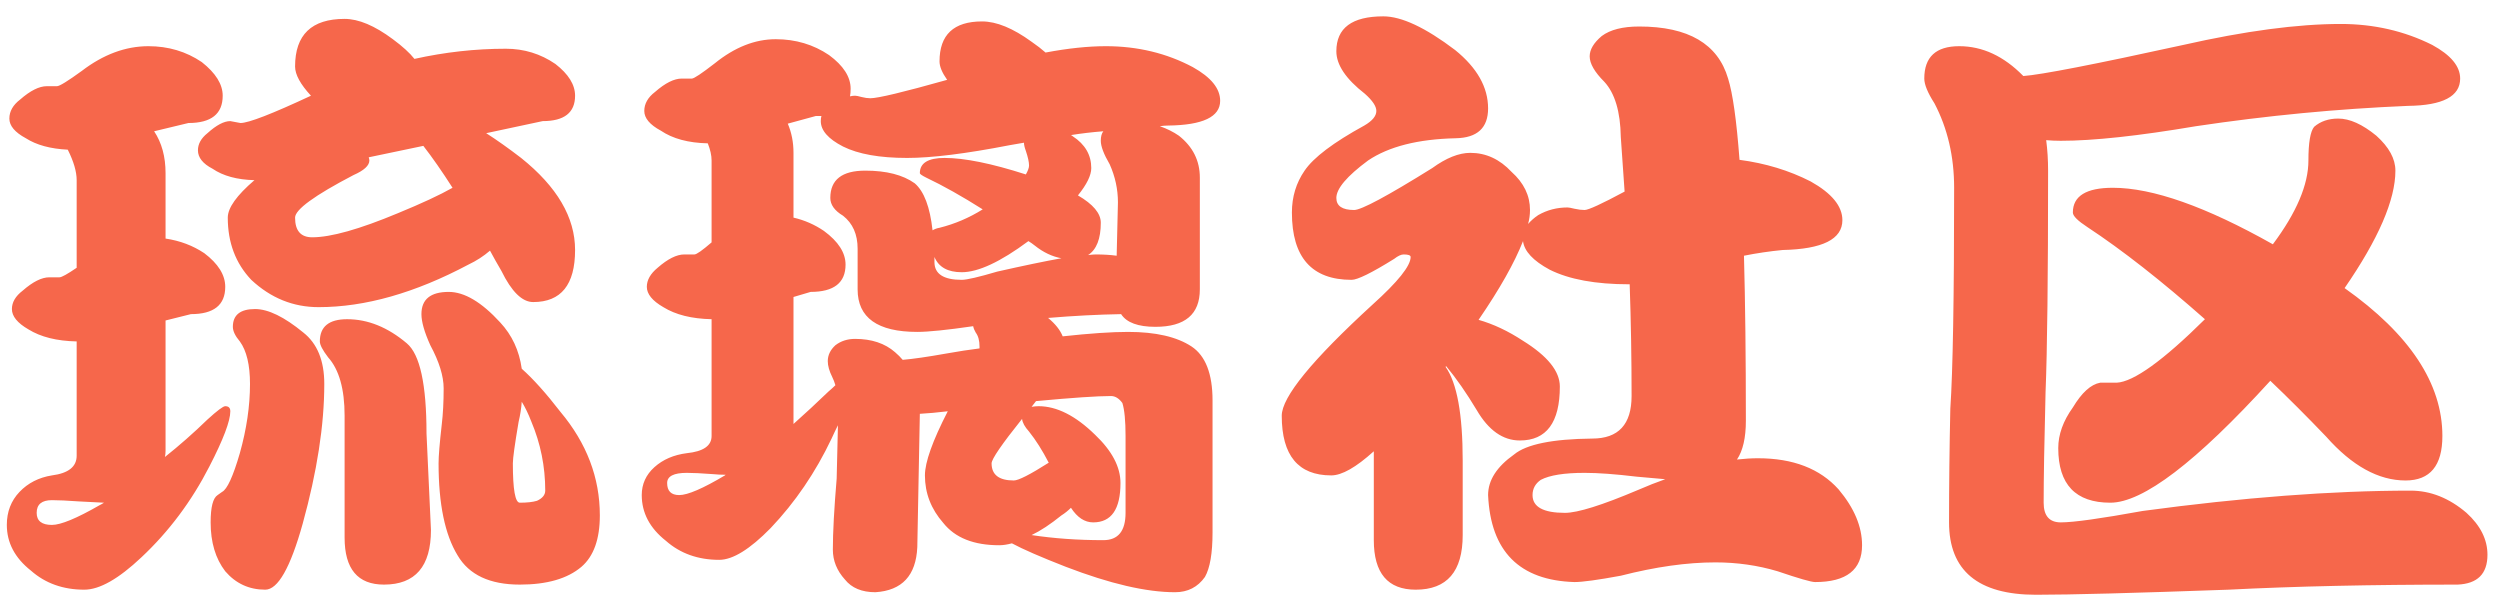 <?xml version="1.0" encoding="UTF-8"?>
<svg width="126px" height="30px" viewBox="0 0 126 30" version="1.1" xmlns="http://www.w3.org/2000/svg" xmlns:xlink="http://www.w3.org/1999/xlink">
    <!-- Generator: Sketch 52.5 (67469) - http://www.bohemiancoding.com/sketch -->
    <title>琉璃社区</title>
    <desc>Created with Sketch.</desc>
    <g id="Page-1" stroke="none" stroke-width="1" fill="none" fill-rule="evenodd">
        <path d="M2.36,4.344 L2.872,4.344 C3,4.344 3.416,4.088 4.12,3.576 C5.208,2.744 6.328,2.328 7.48,2.328 C8.483,2.328 9.379,2.595 10.168,3.128 C10.872,3.683 11.224,4.248 11.224,4.824 C11.224,5.741 10.648,6.2 9.496,6.2 L7.768,6.616 C8.152,7.192 8.344,7.896 8.344,8.728 L8.344,12.024 C9.069,12.131 9.72,12.376 10.296,12.76 C11,13.293 11.352,13.859 11.352,14.456 C11.352,15.373 10.776,15.832 9.624,15.832 L8.344,16.152 L8.344,22.712 C8.344,22.84 8.333,22.947 8.312,23.032 C9.037,22.456 9.752,21.827 10.456,21.144 C10.947,20.696 11.245,20.472 11.352,20.472 C11.523,20.472 11.608,20.557 11.608,20.728 C11.608,21.219 11.256,22.147 10.552,23.512 C9.656,25.261 8.515,26.787 7.128,28.088 C5.976,29.176 5.016,29.72 4.248,29.72 C3.181,29.72 2.285,29.4 1.56,28.76 C0.749,28.12 0.344,27.352 0.344,26.456 C0.344,25.795 0.557,25.24 0.984,24.792 C1.411,24.344 1.955,24.067 2.616,23.96 C3.448,23.853 3.864,23.523 3.864,22.968 L3.864,17.208 C2.861,17.187 2.051,16.984 1.432,16.6 C0.877,16.28 0.6,15.939 0.6,15.576 C0.6,15.235 0.781,14.925 1.144,14.648 C1.656,14.2 2.104,13.976 2.488,13.976 L3,13.976 C3.107,13.976 3.395,13.816 3.864,13.496 L3.864,9.08 C3.864,8.653 3.715,8.141 3.416,7.544 C2.541,7.501 1.837,7.309 1.304,6.968 C0.749,6.669 0.472,6.339 0.472,5.976 C0.472,5.613 0.653,5.293 1.016,5.016 C1.528,4.568 1.976,4.344 2.36,4.344 Z M2.616,26.456 C3.064,26.456 3.864,26.125 5.016,25.464 C5.101,25.421 5.176,25.379 5.24,25.336 C4.856,25.315 4.44,25.293 3.992,25.272 C3.395,25.229 2.936,25.208 2.616,25.208 C2.104,25.208 1.848,25.421 1.848,25.848 C1.848,26.253 2.104,26.456 2.616,26.456 Z M17.368,0.952 C18.072,0.952 18.883,1.293 19.8,1.976 C20.291,2.339 20.653,2.669 20.888,2.968 C22.424,2.627 23.96,2.456 25.496,2.456 C26.413,2.456 27.245,2.712 27.992,3.224 C28.653,3.736 28.984,4.269 28.984,4.824 C28.984,5.677 28.44,6.104 27.352,6.104 L24.504,6.712 C25.037,7.053 25.624,7.469 26.264,7.96 C28.077,9.411 28.984,10.957 28.984,12.6 C28.984,14.349 28.28,15.224 26.872,15.224 C26.317,15.224 25.784,14.701 25.272,13.656 C25.059,13.293 24.867,12.952 24.696,12.632 C24.376,12.909 24.013,13.144 23.608,13.336 C20.92,14.765 18.403,15.48 16.056,15.48 C14.776,15.48 13.645,15.021 12.664,14.104 C11.875,13.272 11.48,12.227 11.48,10.968 C11.48,10.477 11.928,9.848 12.824,9.08 C11.949,9.059 11.245,8.867 10.712,8.504 C10.221,8.248 9.976,7.939 9.976,7.576 C9.976,7.256 10.136,6.968 10.456,6.712 C10.904,6.307 11.288,6.104 11.608,6.104 L12.12,6.2 C12.525,6.2 13.709,5.741 15.672,4.824 C15.139,4.248 14.872,3.757 14.872,3.352 C14.872,1.752 15.704,0.952 17.368,0.952 Z M22.808,9.464 C22.275,8.632 21.784,7.928 21.336,7.352 L18.584,7.928 C18.605,7.992 18.616,8.045 18.616,8.088 C18.616,8.344 18.349,8.589 17.816,8.824 C15.853,9.848 14.872,10.563 14.872,10.968 C14.872,11.629 15.16,11.96 15.736,11.96 C16.675,11.96 18.115,11.555 20.056,10.744 C21.251,10.253 22.168,9.827 22.808,9.464 Z M12.856,15.576 C13.517,15.576 14.328,15.971 15.288,16.76 C15.992,17.315 16.344,18.179 16.344,19.352 C16.344,21.421 15.981,23.768 15.256,26.392 C14.637,28.611 14.008,29.72 13.368,29.72 C12.557,29.72 11.885,29.411 11.352,28.792 C10.861,28.152 10.616,27.331 10.616,26.328 C10.616,25.56 10.733,25.101 10.968,24.952 L11.192,24.792 C11.448,24.664 11.747,24.013 12.088,22.84 C12.429,21.624 12.6,20.461 12.6,19.352 C12.6,18.392 12.429,17.677 12.088,17.208 C11.853,16.931 11.736,16.685 11.736,16.472 C11.736,15.875 12.109,15.576 12.856,15.576 Z M17.496,16.088 C18.541,16.088 19.544,16.493 20.504,17.304 C21.165,17.859 21.496,19.373 21.496,21.848 L21.72,26.712 C21.72,28.547 20.931,29.464 19.352,29.464 C18.029,29.464 17.368,28.675 17.368,27.096 L17.368,20.952 C17.368,19.608 17.091,18.627 16.536,18.008 C16.259,17.645 16.12,17.379 16.12,17.208 C16.12,16.461 16.579,16.088 17.496,16.088 Z M22.616,14.712 C23.405,14.712 24.269,15.224 25.208,16.248 C25.805,16.888 26.168,17.667 26.296,18.584 C26.872,19.096 27.523,19.821 28.248,20.76 C29.571,22.339 30.232,24.077 30.232,25.976 C30.232,27.171 29.923,28.035 29.304,28.568 C28.6,29.165 27.565,29.464 26.2,29.464 C24.685,29.464 23.64,28.973 23.064,27.992 C22.424,26.947 22.104,25.4 22.104,23.352 C22.104,22.989 22.157,22.339 22.264,21.4 C22.328,20.867 22.36,20.259 22.36,19.576 C22.36,18.957 22.136,18.232 21.688,17.4 C21.389,16.739 21.24,16.216 21.24,15.832 C21.24,15.085 21.699,14.712 22.616,14.712 Z M26.2,25.336 C26.563,25.336 26.851,25.304 27.064,25.24 C27.341,25.112 27.48,24.941 27.48,24.728 C27.48,23.512 27.245,22.349 26.776,21.24 C26.627,20.856 26.467,20.525 26.296,20.248 C26.275,20.568 26.221,20.909 26.136,21.272 C25.944,22.403 25.848,23.096 25.848,23.352 C25.848,24.675 25.965,25.336 26.2,25.336 Z M34.36,3.96 L34.872,3.96 C34.979,3.96 35.363,3.704 36.024,3.192 C37.027,2.381 38.051,1.976 39.096,1.976 C40.099,1.976 40.995,2.243 41.784,2.776 C42.509,3.309 42.872,3.875 42.872,4.472 C42.872,4.621 42.861,4.749 42.84,4.856 C42.925,4.835 43.011,4.824 43.096,4.824 C43.16,4.824 43.267,4.845 43.416,4.888 C43.587,4.931 43.736,4.952 43.864,4.952 C44.248,4.952 45.539,4.643 47.736,4.024 C47.48,3.661 47.352,3.352 47.352,3.096 C47.352,1.752 48.067,1.08 49.496,1.08 C50.221,1.08 51.053,1.421 51.992,2.104 C52.269,2.296 52.504,2.477 52.696,2.648 C53.827,2.435 54.84,2.328 55.736,2.328 C57.336,2.328 58.797,2.68 60.12,3.384 C61.037,3.896 61.496,4.461 61.496,5.08 C61.496,5.891 60.621,6.307 58.872,6.328 C58.744,6.328 58.605,6.339 58.456,6.36 C58.819,6.488 59.139,6.648 59.416,6.84 C60.12,7.395 60.472,8.099 60.472,8.952 L60.472,14.584 C60.472,15.843 59.725,16.472 58.232,16.472 C57.357,16.472 56.781,16.259 56.504,15.832 C55.331,15.853 54.104,15.917 52.824,16.024 C53.187,16.323 53.432,16.632 53.56,16.952 C54.925,16.803 56.024,16.728 56.856,16.728 C58.243,16.728 59.309,16.973 60.056,17.464 C60.76,17.933 61.112,18.84 61.112,20.184 L61.112,26.84 C61.112,27.885 60.984,28.632 60.728,29.08 C60.365,29.592 59.864,29.848 59.224,29.848 C57.773,29.848 55.939,29.421 53.72,28.568 C52.461,28.077 51.555,27.683 51,27.384 C50.765,27.448 50.552,27.48 50.36,27.48 C49.08,27.48 48.141,27.107 47.544,26.36 C46.925,25.656 46.616,24.856 46.616,23.96 C46.616,23.299 47,22.221 47.768,20.728 C47.235,20.792 46.765,20.835 46.36,20.856 L46.232,27.576 C46.168,29.005 45.464,29.763 44.12,29.848 C43.437,29.848 42.925,29.635 42.584,29.208 C42.179,28.76 41.976,28.259 41.976,27.704 C41.976,26.829 42.04,25.635 42.168,24.12 C42.189,23.373 42.211,22.477 42.232,21.432 C42.125,21.645 42.019,21.869 41.912,22.104 C41.101,23.811 40.077,25.315 38.84,26.616 C37.795,27.683 36.931,28.216 36.248,28.216 C35.181,28.216 34.285,27.896 33.56,27.256 C32.749,26.616 32.344,25.848 32.344,24.952 C32.344,24.397 32.557,23.928 32.984,23.544 C33.411,23.16 33.955,22.925 34.616,22.84 C35.448,22.755 35.864,22.467 35.864,21.976 L35.864,16.088 C34.861,16.067 34.051,15.864 33.432,15.48 C32.877,15.16 32.6,14.819 32.6,14.456 C32.6,14.115 32.781,13.795 33.144,13.496 C33.656,13.048 34.104,12.824 34.488,12.824 L35,12.824 C35.107,12.824 35.395,12.621 35.864,12.216 L35.864,8.088 C35.864,7.832 35.8,7.544 35.672,7.224 C34.691,7.203 33.901,6.989 33.304,6.584 C32.749,6.285 32.472,5.955 32.472,5.592 C32.472,5.229 32.653,4.909 33.016,4.632 C33.528,4.184 33.976,3.96 34.36,3.96 Z M52.216,20.216 C52.131,20.323 52.056,20.419 51.992,20.504 C52.12,20.483 52.237,20.472 52.344,20.472 C53.261,20.472 54.211,20.952 55.192,21.912 C56.045,22.723 56.472,23.533 56.472,24.344 C56.472,25.667 56.013,26.328 55.096,26.328 C54.669,26.328 54.296,26.083 53.976,25.592 C53.827,25.741 53.667,25.869 53.496,25.976 C52.941,26.424 52.44,26.755 51.992,26.968 C53.123,27.139 54.328,27.224 55.608,27.224 C56.355,27.224 56.728,26.765 56.728,25.848 L56.728,21.976 C56.728,21.208 56.675,20.653 56.568,20.312 C56.397,20.077 56.205,19.96 55.992,19.96 C55.309,19.96 54.051,20.045 52.216,20.216 Z M52.856,23.32 C52.536,22.701 52.205,22.179 51.864,21.752 C51.651,21.517 51.533,21.304 51.512,21.112 C50.488,22.392 49.976,23.139 49.976,23.352 C49.976,23.928 50.349,24.216 51.096,24.216 C51.331,24.216 51.917,23.917 52.856,23.32 Z M49.368,17.56 L49.368,17.464 C49.368,17.165 49.304,16.931 49.176,16.76 C49.112,16.653 49.069,16.547 49.048,16.44 C47.725,16.632 46.787,16.728 46.232,16.728 C44.227,16.728 43.224,16.013 43.224,14.584 L43.224,12.536 C43.224,11.811 42.979,11.256 42.488,10.872 C42.061,10.616 41.848,10.317 41.848,9.976 C41.848,9.059 42.435,8.6 43.608,8.6 C44.675,8.6 45.507,8.813 46.104,9.24 C46.573,9.645 46.872,10.435 47,11.608 C47.107,11.544 47.224,11.501 47.352,11.48 C48.12,11.288 48.845,10.979 49.528,10.552 C48.483,9.891 47.533,9.357 46.68,8.952 C46.467,8.845 46.36,8.771 46.36,8.728 C46.36,8.216 46.776,7.96 47.608,7.96 C48.611,7.96 49.976,8.237 51.704,8.792 C51.811,8.6 51.864,8.451 51.864,8.344 C51.864,8.173 51.811,7.928 51.704,7.608 C51.64,7.437 51.608,7.299 51.608,7.192 C51.352,7.235 51.107,7.277 50.872,7.32 C48.675,7.747 46.957,7.96 45.72,7.96 C44.333,7.96 43.256,7.768 42.488,7.384 C41.741,7 41.368,6.573 41.368,6.104 C41.368,5.997 41.379,5.912 41.4,5.848 L41.112,5.848 L39.704,6.232 C39.896,6.68 39.992,7.171 39.992,7.704 L39.992,10.968 C40.547,11.096 41.059,11.32 41.528,11.64 C42.253,12.173 42.616,12.739 42.616,13.336 C42.616,14.253 42.029,14.712 40.856,14.712 L39.992,14.968 L39.992,21.368 C40.589,20.835 41.176,20.291 41.752,19.736 C41.901,19.608 42.019,19.501 42.104,19.416 C42.061,19.267 42.008,19.128 41.944,19 C41.795,18.701 41.72,18.435 41.72,18.2 C41.72,17.901 41.848,17.635 42.104,17.4 C42.381,17.187 42.712,17.08 43.096,17.08 C43.928,17.08 44.6,17.304 45.112,17.752 C45.261,17.88 45.389,18.008 45.496,18.136 C46.008,18.093 46.744,17.987 47.704,17.816 C48.301,17.709 48.856,17.624 49.368,17.56 Z M54.854,12.854 C55.018,12.834 55.141,12.824 55.224,12.824 C55.608,12.824 55.96,12.845 56.28,12.888 L56.344,10.2 C56.344,9.539 56.205,8.899 55.928,8.28 C55.629,7.768 55.48,7.373 55.48,7.096 C55.48,6.883 55.523,6.723 55.608,6.616 C55.053,6.659 54.509,6.723 53.976,6.808 C54.019,6.829 54.051,6.851 54.072,6.872 C54.691,7.277 55,7.811 55,8.472 C55,8.835 54.776,9.293 54.328,9.848 C55.096,10.296 55.48,10.755 55.48,11.224 C55.48,12.035 55.267,12.579 54.84,12.856 L54.854,12.854 Z M47.096,12.952 L47.096,13.208 C47.096,13.805 47.555,14.104 48.472,14.104 C48.728,14.104 49.325,13.965 50.264,13.688 C51.587,13.389 52.664,13.165 53.496,13.016 C53.027,12.931 52.579,12.717 52.152,12.376 C52.045,12.291 51.939,12.216 51.832,12.152 C50.424,13.197 49.304,13.72 48.472,13.72 C47.768,13.72 47.309,13.464 47.096,12.952 Z M34.232,24.952 C34.659,24.952 35.427,24.621 36.536,23.96 L36.568,23.928 C36.355,23.928 36.141,23.917 35.928,23.896 C35.352,23.853 34.915,23.832 34.616,23.832 C33.955,23.832 33.624,24.003 33.624,24.344 C33.624,24.749 33.827,24.952 34.232,24.952 Z M69.72,0.824 C70.637,0.824 71.843,1.389 73.336,2.52 C74.445,3.416 75,4.397 75,5.464 C75,6.445 74.456,6.947 73.368,6.968 C71.469,7.011 69.997,7.384 68.952,8.088 C67.885,8.877 67.352,9.507 67.352,9.976 C67.352,10.381 67.651,10.584 68.248,10.584 C68.611,10.584 69.923,9.88 72.184,8.472 C72.888,7.96 73.528,7.704 74.104,7.704 C74.893,7.704 75.587,8.024 76.184,8.664 C76.803,9.219 77.112,9.859 77.112,10.584 C77.112,10.819 77.08,11.053 77.016,11.288 C77.165,11.117 77.336,10.968 77.528,10.84 C77.976,10.584 78.467,10.456 79,10.456 C79.064,10.456 79.181,10.477 79.352,10.52 C79.544,10.563 79.715,10.584 79.864,10.584 C80.056,10.584 80.728,10.275 81.88,9.656 L81.688,6.904 C81.667,5.624 81.389,4.696 80.856,4.12 C80.365,3.629 80.12,3.203 80.12,2.84 C80.12,2.499 80.323,2.157 80.728,1.816 C81.155,1.496 81.784,1.336 82.616,1.336 C85.091,1.336 86.584,2.211 87.096,3.96 C87.331,4.707 87.523,6.072 87.672,8.056 C88.973,8.227 90.168,8.589 91.256,9.144 C92.323,9.741 92.856,10.392 92.856,11.096 C92.856,12.056 91.853,12.557 89.848,12.6 C89.187,12.664 88.536,12.76 87.896,12.888 C87.96,15.235 87.992,18.008 87.992,21.208 C87.992,22.061 87.843,22.712 87.544,23.16 C87.928,23.117 88.28,23.096 88.6,23.096 C90.371,23.096 91.725,23.619 92.664,24.664 C93.453,25.603 93.848,26.541 93.848,27.48 C93.848,28.717 93.059,29.336 91.48,29.336 C91.288,29.336 90.659,29.155 89.592,28.792 C88.589,28.493 87.544,28.344 86.456,28.344 C85.027,28.344 83.437,28.568 81.688,29.016 C80.536,29.229 79.757,29.336 79.352,29.336 C76.579,29.251 75.128,27.789 75,24.952 C75,24.205 75.437,23.523 76.312,22.904 C76.931,22.392 78.243,22.125 80.248,22.104 C81.571,22.104 82.232,21.389 82.232,19.96 C82.232,18.083 82.2,16.205 82.136,14.328 L82.104,14.328 C80.419,14.328 79.085,14.083 78.104,13.592 C77.272,13.144 76.824,12.664 76.76,12.152 C76.333,13.24 75.587,14.563 74.52,16.12 C75.267,16.333 76.013,16.685 76.76,17.176 C77.997,17.944 78.616,18.712 78.616,19.48 C78.616,21.293 77.944,22.2 76.6,22.2 C75.747,22.2 75.021,21.688 74.424,20.664 C73.912,19.811 73.4,19.075 72.888,18.456 L72.856,18.488 C73.432,19.299 73.72,20.877 73.72,23.224 L73.72,26.968 C73.72,28.803 72.931,29.72 71.352,29.72 C69.944,29.72 69.24,28.888 69.24,27.224 L69.24,22.744 C68.344,23.555 67.629,23.96 67.096,23.96 C65.432,23.96 64.6,22.957 64.6,20.952 C64.6,20.013 66.125,18.147 69.176,15.352 C70.456,14.2 71.096,13.4 71.096,12.952 C71.096,12.867 70.979,12.824 70.744,12.824 C70.616,12.824 70.456,12.899 70.264,13.048 C69.133,13.752 68.419,14.104 68.12,14.104 C66.115,14.104 65.112,12.973 65.112,10.712 C65.112,9.923 65.325,9.219 65.752,8.6 C66.2,7.939 67.203,7.181 68.76,6.328 C69.165,6.093 69.368,5.848 69.368,5.592 C69.368,5.357 69.176,5.069 68.792,4.728 C67.832,3.981 67.352,3.267 67.352,2.584 C67.352,1.411 68.141,0.824 69.72,0.824 Z M78.872,25.848 C79.512,25.848 80.739,25.464 82.552,24.696 C83.043,24.483 83.501,24.301 83.928,24.152 C83.48,24.109 83,24.067 82.488,24.024 C81.421,23.896 80.547,23.832 79.864,23.832 C78.84,23.832 78.104,23.949 77.656,24.184 C77.379,24.376 77.24,24.632 77.24,24.952 C77.24,25.549 77.784,25.848 78.872,25.848 Z M103.128,7.064 C103.192,7.555 103.224,8.067 103.224,8.6 C103.224,13.955 103.181,17.677 103.096,19.768 C103.032,22.285 103,24.141 103,25.336 C103,25.997 103.288,26.328 103.864,26.328 C104.504,26.328 105.88,26.136 107.992,25.752 C113.048,25.069 117.549,24.728 121.496,24.728 C122.499,24.728 123.437,25.101 124.312,25.848 C125.016,26.488 125.368,27.192 125.368,27.96 C125.368,28.92 124.867,29.421 123.864,29.464 C119.533,29.464 115.683,29.549 112.312,29.72 C107.555,29.891 104.323,29.976 102.616,29.976 C99.693,29.976 98.232,28.76 98.232,26.328 C98.232,24.472 98.253,22.563 98.296,20.6 C98.424,18.701 98.488,14.989 98.488,9.464 C98.488,7.885 98.157,6.467 97.496,5.208 C97.155,4.675 96.984,4.259 96.984,3.96 C96.984,2.872 97.571,2.328 98.744,2.328 C99.917,2.328 100.995,2.829 101.976,3.832 C102.872,3.768 105.56,3.245 110.04,2.264 C113.155,1.56 115.8,1.208 117.976,1.208 C119.64,1.208 121.176,1.56 122.584,2.264 C123.523,2.776 123.992,3.341 123.992,3.96 C123.992,4.856 123.117,5.315 121.368,5.336 C117.805,5.485 114.243,5.827 110.68,6.36 C107.779,6.851 105.507,7.096 103.864,7.096 C103.608,7.096 103.363,7.085 103.128,7.064 Z M106.488,9.464 C108.493,9.464 111.181,10.413 114.552,12.312 C115.747,10.712 116.344,9.304 116.344,8.088 C116.344,7.192 116.44,6.627 116.632,6.392 C116.952,6.115 117.357,5.976 117.848,5.976 C118.424,5.976 119.064,6.264 119.768,6.84 C120.408,7.416 120.728,8.003 120.728,8.6 C120.728,10.072 119.875,12.045 118.168,14.52 C121.453,16.845 123.096,19.331 123.096,21.976 C123.096,23.469 122.477,24.216 121.24,24.216 C119.875,24.216 118.541,23.48 117.24,22.008 C116.259,20.984 115.32,20.045 114.424,19.192 C110.691,23.288 108.003,25.336 106.36,25.336 C104.611,25.336 103.736,24.419 103.736,22.584 C103.736,21.901 103.981,21.219 104.472,20.536 C104.92,19.789 105.379,19.373 105.848,19.288 L106.68,19.288 C107.533,19.245 109.016,18.179 111.128,16.088 C108.931,14.147 106.957,12.6 105.208,11.448 C104.717,11.128 104.472,10.883 104.472,10.712 C104.472,9.88 105.144,9.464 106.488,9.464 Z" id="琉璃社区" fill="#F6674B"></path>
    </g>
</svg>
